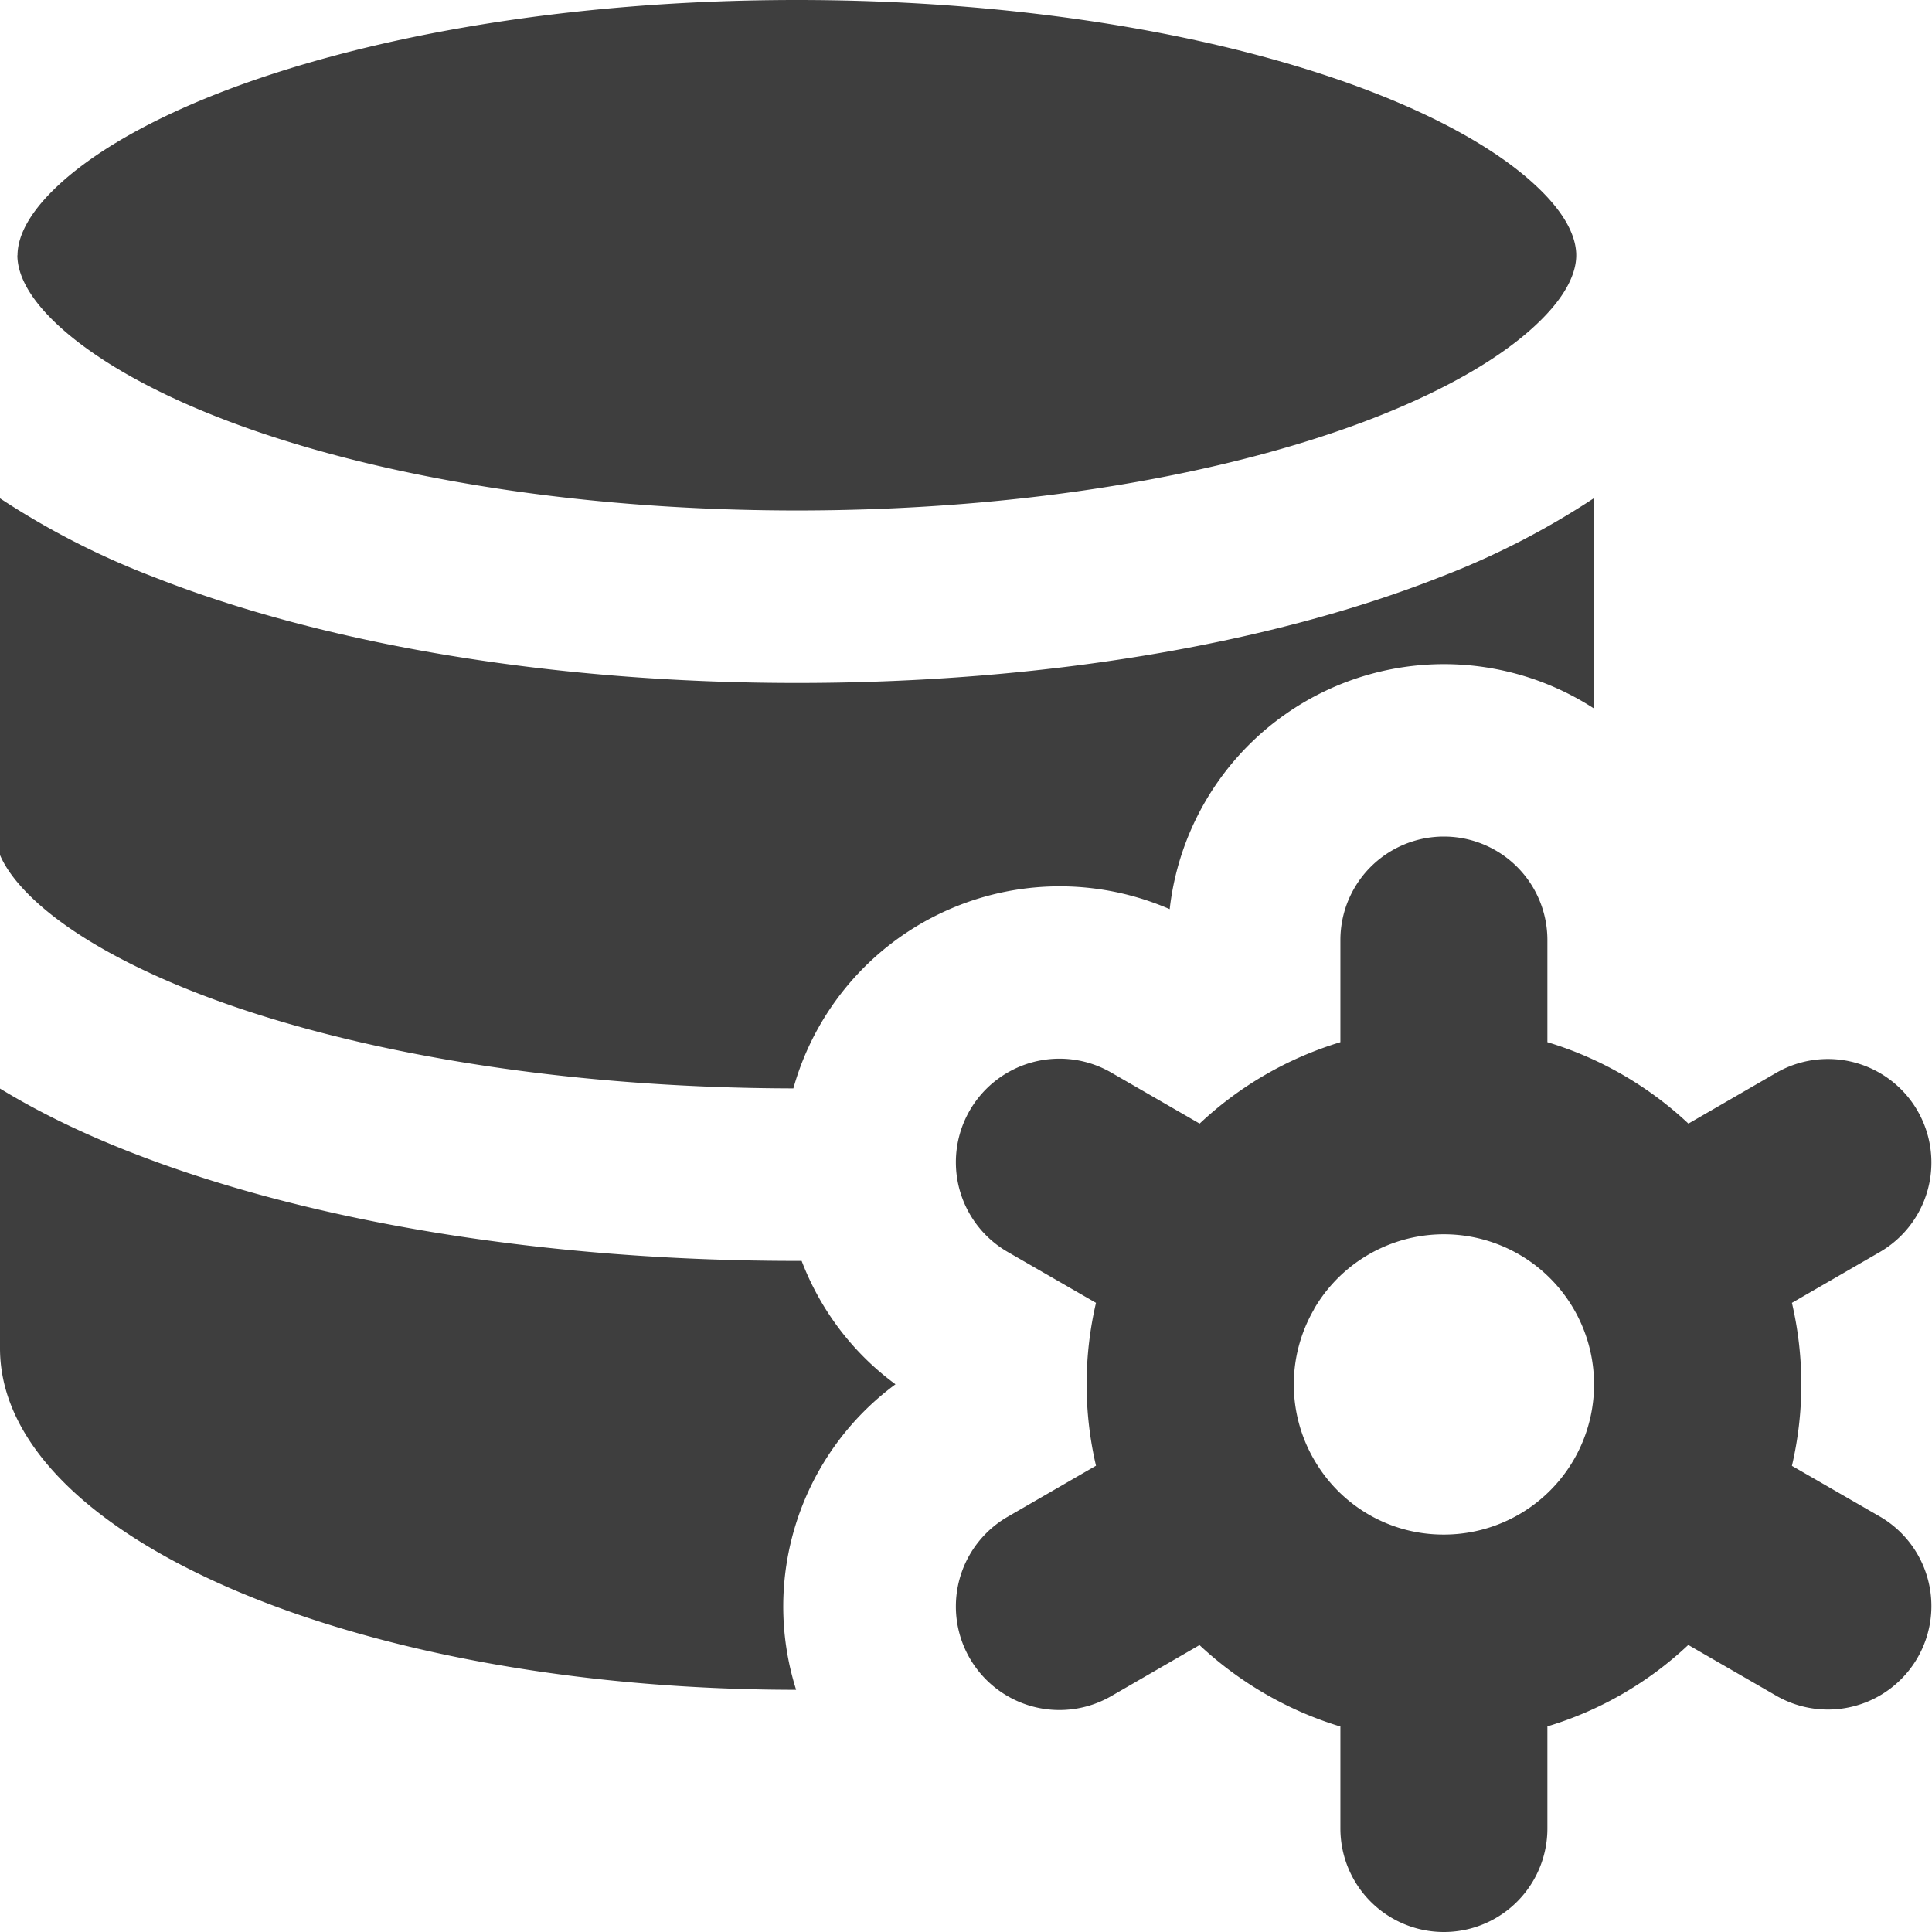 <svg xmlns="http://www.w3.org/2000/svg" fill="none" viewBox="0 0 14 14"><g id="database-setting--raid-storage-code-disk-programming-database-array-hard-disc-setting"><path id="Union" fill="#3e3e3e" fill-rule="evenodd" d="M.127 1.85c0-.111.055-.283.294-.506.241-.225.623-.456 1.148-.663C2.614.27 4.1 0 5.775 0c1.673 0 3.16.269 4.205.681.525.207.907.438 1.148.663.24.223.294.395.294.506 0 .111-.055.283-.294.506-.24.225-.623.456-1.148.663-1.045.412-2.532.68-4.205.68-1.674 0-3.161-.268-4.206-.68C1.044 2.812.662 2.58.42 2.356.18 2.133.126 1.961.126 1.85ZM11.55 3.61a5.75 5.75 0 0 1-1.11.57c-1.225.484-2.874.769-4.664.769-1.79 0-3.44-.285-4.665-.769A5.747 5.747 0 0 1 0 3.611v2.585c.04.093.118.207.266.342.248.226.643.458 1.183.666 1.07.412 2.59.68 4.3.683a2.004 2.004 0 0 1 2.727-1.299 2 2 0 0 1 3.073-1.455V3.61ZM5.775 9.137h.034c.133.348.364.662.68.894a2.001 2.001 0 0 0-.72 2.214C2.584 12.243 0 11.135 0 9.77V7.888c.298.182.636.343 1 .482 1.253.482 2.94.767 4.775.767Zm5.438-2.325a.75.75 0 0 0-1.5 0v.74a2.582 2.582 0 0 0-1.02.59l-.641-.37a.75.75 0 1 0-.75 1.3l.64.369a2.597 2.597 0 0 0 0 1.18l-.64.37a.75.75 0 1 0 .75 1.3l.64-.37c.287.268.635.473 1.021.59v.739a.75.75 0 1 0 1.5 0v-.74c.386-.116.734-.32 1.021-.59l.641.37a.75.75 0 0 0 .75-1.299l-.64-.369a2.596 2.596 0 0 0 0-1.181l.64-.37a.75.75 0 0 0-.75-1.299l-.64.37a2.587 2.587 0 0 0-1.022-.59v-.74Zm-1.69 2.674a1.085 1.085 0 0 0 .019 1.124c.19.306.53.51.918.51h.007a1.088 1.088 0 1 0-.945-1.634Z" clip-rule="evenodd"></path></g></svg>